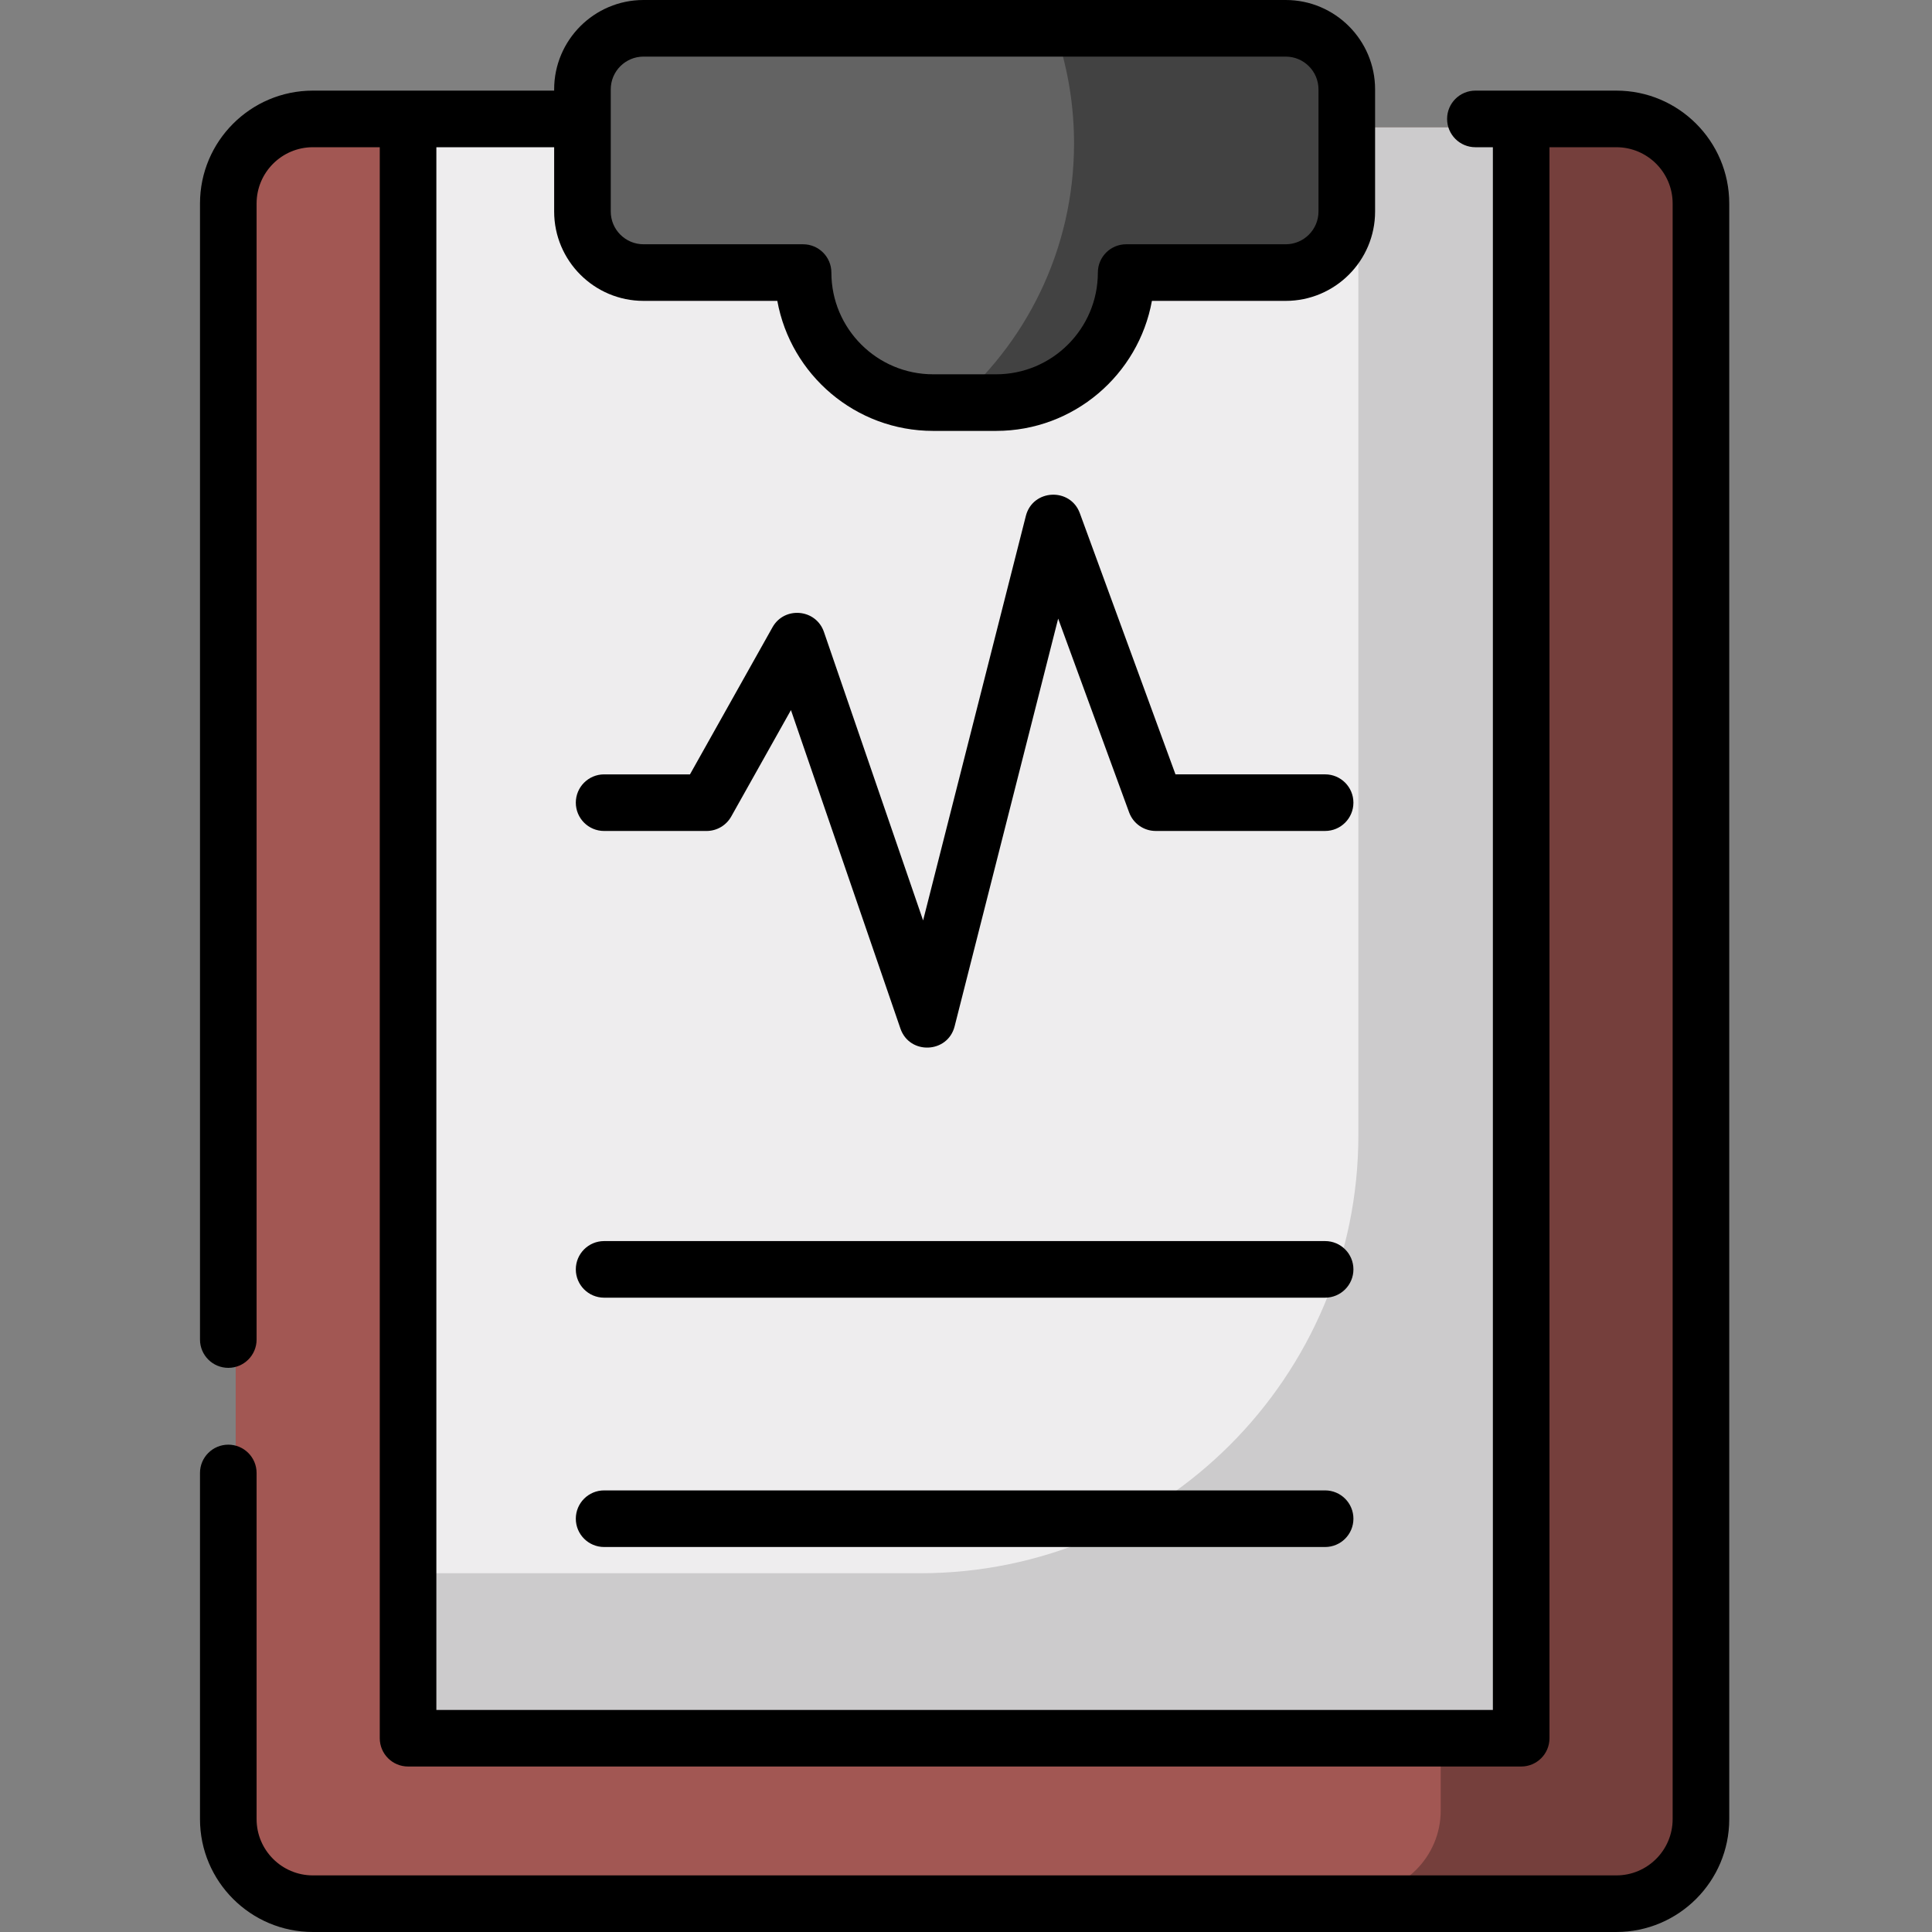 <svg height="512pt" viewBox="-53 0 512 512.001" width="512pt" xmlns="http://www.w3.org/2000/svg"><rect x="-53" y="0" width="512" height="512.001" fill="#808080" stroke="none"/><path d="m68.633 33.773h-36.984c-12.25 0-22.184 9.934-22.184 22.188v423.852c0 12.254 9.934 22.188 22.184 22.188h341.973c12.254 0 22.184-9.934 22.184-22.188v-423.852c0-12.254-9.93-22.188-22.184-22.188zm0 0" fill="#a25753"/><path d="m373.621 33.773h-67c12.25 0 22.184 9.934 22.184 22.188v423.852c0 12.254-9.934 22.188-22.184 22.188h67c12.25 0 22.184-9.934 22.184-22.188v-423.852c0-12.254-9.934-22.188-22.184-22.188zm0 0" fill="#753f3c"/><path d="m68.633 33.773h-12.008v424.816h292.02v-424.816zm0 0" fill="#eeedee"/><path d="m336.633 33.773h-29.648v267.016c0 64.141-51.996 116.137-116.141 116.137h-134.219v41.664h292.02v-424.816zm0 0" fill="#cccbcc"/><path d="m286.875 10h-168.48c-8.848 0-16.02 7.172-16.02 16.02v32.043c0 8.848 7.172 16.023 16.02 16.023h41.859c0 18.836 15.273 34.105 34.109 34.105h16.539c18.84 0 34.109-15.27 34.109-34.105h41.859c8.848 0 16.023-7.176 16.023-16.023v-32.043c0-8.848-7.172-16.02-16.02-16.02zm0 0" fill="#636363"/><path d="m286.875 10h-59.637c2.852 8.82 4.395 18.23 4.395 28 0 28.254-12.875 53.504-33.082 70.191h12.352c18.84 0 34.109-15.27 34.109-34.105h41.863c8.848 0 16.02-7.176 16.02-16.023v-32.043c0-8.848-7.172-16.02-16.02-16.02zm0 0" fill="#424242"/><path d="m375.359 24.016h-37.363c-4.141 0-7.5 3.355-7.5 7.5 0 4.141 3.359 7.5 7.5 7.5h4.633v414.133h-279.988v-414.133h31.215v17.035c0 13.062 10.625 23.684 23.684 23.684h35.457c3.547 19.57 20.711 34.457 41.285 34.457h16.707c20.57 0 37.734-14.887 41.281-34.457h35.457c13.062 0 23.688-10.625 23.688-23.684v-32.367c0-13.059-10.625-23.684-23.684-23.684h-170.191c-13.059 0-23.684 10.625-23.684 23.684v.332h-63.945c-16.492 0-29.91 13.418-29.91 29.91v301.07c0 4.145 3.359 7.5 7.5 7.5s7.5-3.355 7.5-7.5v-301.07c0-8.223 6.691-14.91 14.91-14.91h17.73v421.629c0 4.145 3.359 7.5 7.5 7.5h294.988c4.145 0 7.5-3.355 7.5-7.5v-421.629h17.73c8.223 0 14.91 6.688 14.91 14.91v428.164c0 8.223-6.688 14.91-14.91 14.91h-345.449c-8.219 0-14.91-6.688-14.91-14.91v-91.738c0-4.141-3.359-7.5-7.5-7.5s-7.5 3.359-7.5 7.5v91.738c0 16.492 13.418 29.91 29.91 29.91h345.449c16.492 0 29.91-13.418 29.91-29.91v-428.164c0-16.492-13.418-29.91-29.91-29.91zm-266.504-.332c0-4.789 3.895-8.684 8.684-8.684h170.191c4.789 0 8.684 3.895 8.684 8.684v32.367c0 4.789-3.895 8.684-8.684 8.684h-42.285c-4.145 0-7.5 3.359-7.5 7.5 0 14.867-12.094 26.957-26.957 26.957h-16.707c-14.863 0-26.957-12.09-26.957-26.957 0-4.141-3.355-7.5-7.5-7.5h-42.285c-4.789 0-8.684-3.895-8.684-8.684zm0 0"/><path d="m298.172 205.215h-39.656l-25.348-69.211c-2.52-6.883-12.496-6.414-14.309.734l-27.227 107.191-26.281-76.461c-2.102-6.113-10.469-6.871-13.633-1.23l-21.867 38.98h-22.754c-4.145 0-7.5 3.355-7.5 7.5 0 4.141 3.355 7.5 7.5 7.5h27.145c2.715 0 5.215-1.465 6.543-3.832l15.824-28.207 29.012 84.398c2.414 7.027 12.535 6.613 14.363-.59l27.441-108.047 18.805 51.355c1.082 2.953 3.895 4.918 7.043 4.918h44.895c4.145 0 7.5-3.355 7.5-7.5 0-4.141-3.355-7.5-7.496-7.5zm0 0"/><path d="m298.172 328.898h-191.074c-4.141 0-7.5 3.355-7.5 7.5 0 4.141 3.359 7.5 7.5 7.5h191.074c4.141 0 7.5-3.359 7.5-7.5 0-4.145-3.359-7.5-7.5-7.5zm0 0"/><path d="m298.172 394.973h-191.074c-4.141 0-7.5 3.359-7.5 7.5 0 4.145 3.359 7.5 7.5 7.5h191.074c4.141 0 7.5-3.355 7.5-7.5 0-4.141-3.359-7.5-7.5-7.5zm0 0"/></svg>